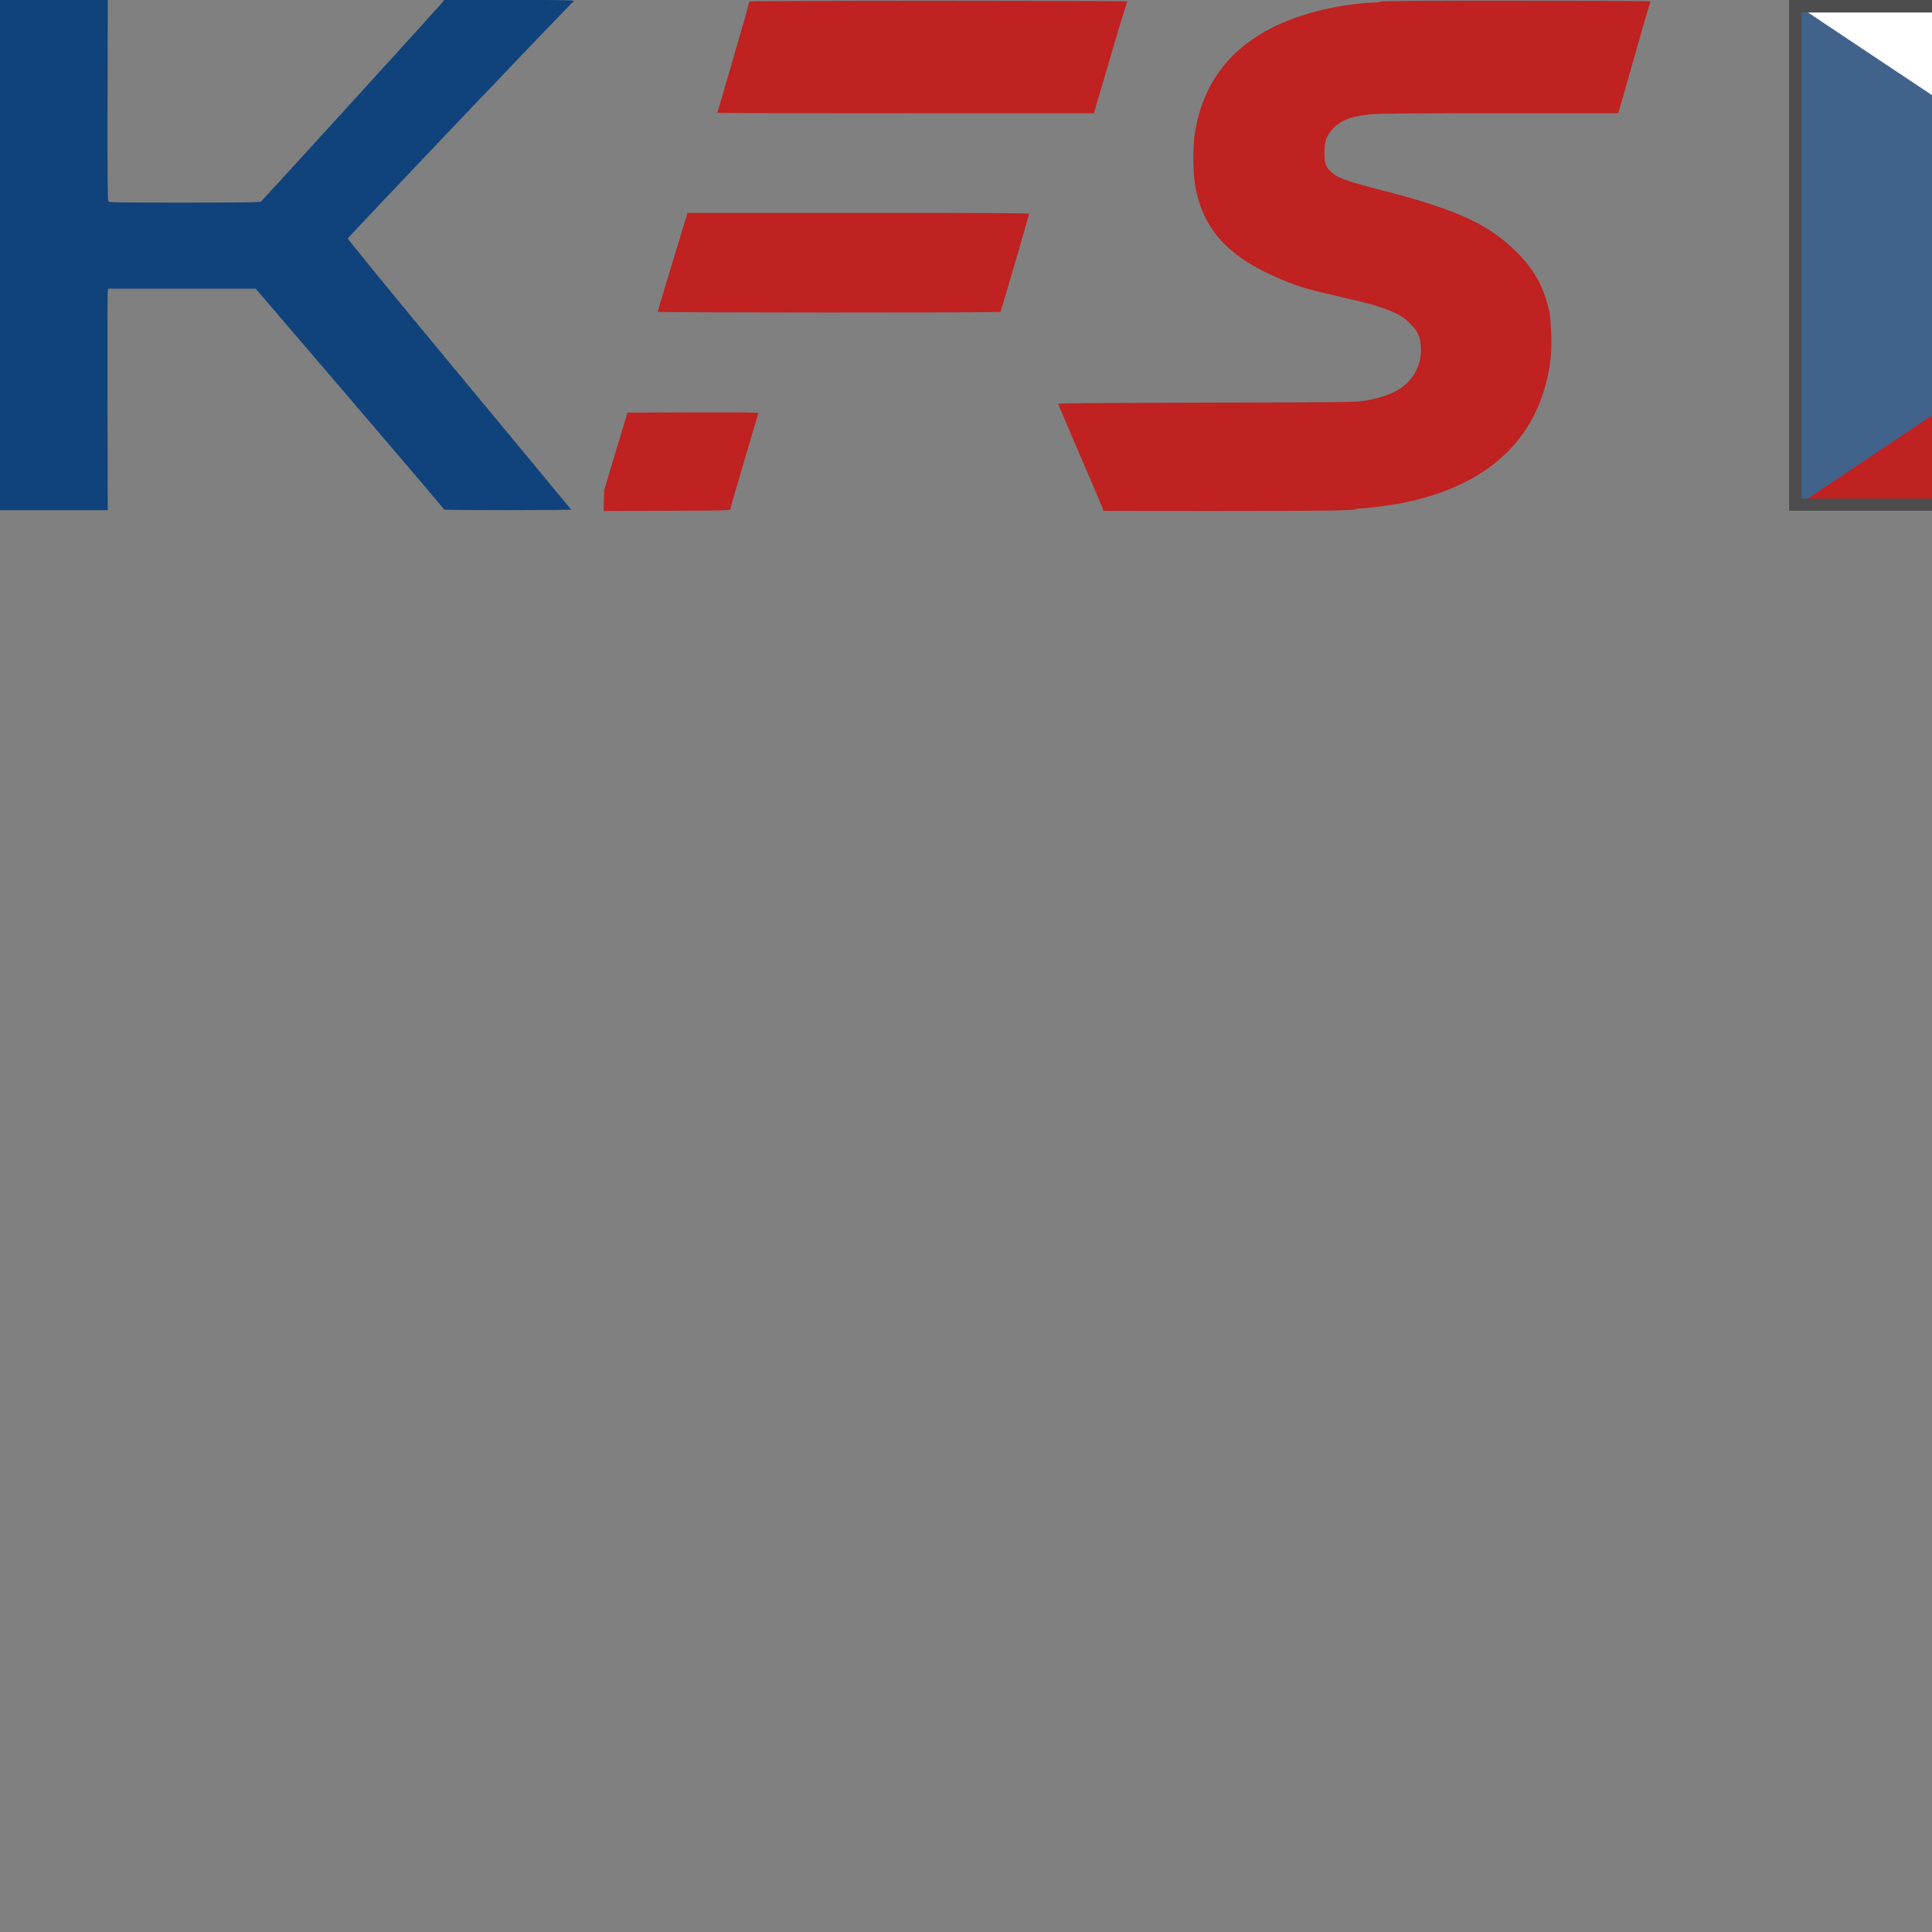 <?xml version="1.0" encoding="UTF-8" standalone="no"?>
<!-- Created with Inkscape (http://www.inkscape.org/) -->

<svg
   width="40"
   height="40"
   viewBox="0 0 40 40"
   version="1.1"
   id="svg8"
   inkscape:version="1.3.2 (091e20e, 2023-11-25, custom)"
   sodipodi:docname="kfs-logo.svg"
   xmlns:inkscape="http://www.inkscape.org/namespaces/inkscape"
   xmlns:sodipodi="http://sodipodi.sourceforge.net/DTD/sodipodi-0.dtd"
   xmlns="http://www.w3.org/2000/svg"
   xmlns:svg="http://www.w3.org/2000/svg"
   xmlns:rdf="http://www.w3.org/1999/02/22-rdf-syntax-ns#"
   xmlns:cc="http://creativecommons.org/ns#"
   xmlns:dc="http://purl.org/dc/elements/1.1/">
  <rect x="0" y="0" width="40" height="40" fill="#808080" stroke="none"/>
  <defs
     id="defs2" />
  <sodipodi:namedview
     id="base"
     pagecolor="#ffffff"
     bordercolor="#666666"
     borderopacity="1.0"
     inkscape:pageopacity="0.0"
     inkscape:pageshadow="2"
     inkscape:zoom="16"
     inkscape:cx="23.78125"
     inkscape:cy="19.9375"
     inkscape:document-units="px"
     inkscape:current-layer="layer1"
     showgrid="false"
     inkscape:window-width="2029"
     inkscape:window-height="1212"
     inkscape:window-x="2217"
     inkscape:window-y="114"
     inkscape:window-maximized="0"
     units="px"
     inkscape:showpageshadow="2"
     inkscape:pagecheckerboard="0"
     inkscape:deskcolor="#d1d1d1"
     showguides="true" />
  <g
     inkscape:label="Layer 1"
     inkscape:groupmode="layer"
     id="layer1"
     transform="translate(0,-286.417)">
    <g
       id="g6">
      <rect
         style="display:inline;fill:#ffffff;fill-opacity:1;stroke:none;stroke-width:0.265"
         id="rect24"
         width="15.875"
         height="10.584"
         x="37.042"
         y="286.415" />
      <path
         style="display:inline;fill:#c02121;stroke-width:0.018"
         d="m 37.075,291.719 15.841,-0.005 v 2.641 2.641 h -7.938 c -5.28,0 -7.938,-0.006 -7.938,-0.018 l -6e-6,9.1e-4 c 0,-0.01 0.008,-0.018 0.018,-0.018"
         id="path2"
         sodipodi:nodetypes="ccccsccc" />
      <path
         inkscape:connector-curvature="0"
         id="path33"
         d="m 37.042,286.415 c 2.637,1.763 5.284,3.51 7.913,5.285 l -7.913,5.298 z"
         style="display:inline;fill:#41638b;stroke-width:0.018"
         sodipodi:nodetypes="cccc" />
      <rect
         style="display:inline;fill:none;fill-opacity:1;stroke:#4d4d4d;stroke-width:0.259"
         id="rect15"
         width="15.616"
         height="10.324"
         x="37.171"
         y="286.546" />
    </g>
    <g
       id="g5">
      <g
         id="FS">
        <title
           id="title4">fs</title>
        <path
           style="display:inline;fill:#c02121;stroke-width:0.018"
           d="m 14.852,288.755 c 0,-0.003 0.151,-0.52 0.335,-1.149 0.184,-0.629 0.33,-1.15 0.325,-1.158 -0.005,-0.009 1.703,-0.015 3.921,-0.015 2.162,1.5e-4 3.921,0.006 3.91,0.013 -0.011,0.007 -0.164,0.505 -0.34,1.107 -0.176,0.601 -0.328,1.119 -0.338,1.151 l -0.018,0.057 h -3.897 c -2.143,0 -3.897,-0.003 -3.897,-0.006 z"
           id="path4" />
        <path
           style="display:inline;fill:#c02121;stroke-width:0.018"
           d="m 13.617,292.872 c 0,-0.014 0.396,-1.327 0.557,-1.85 l 0.061,-0.198 h 3.536 c 2.365,0 3.536,0.006 3.536,0.018 0,0.021 -0.581,2.013 -0.593,2.032 -0.012,0.019 -7.097,0.017 -7.097,-0.002 z"
           id="path3" />
        <path
           style="display:inline;fill:#c02121;stroke-width:0.018"
           d="m 22.841,296.994 c -7.23e-4,-0.002 -0.004,-0.02 -0.008,-0.04 -0.004,-0.019 -0.214,-0.514 -0.466,-1.098 -0.253,-0.585 -0.459,-1.071 -0.459,-1.08 0,-0.01 1.163,-0.019 3.082,-0.023 2.784,-0.006 3.099,-0.009 3.25,-0.036 0.448,-0.079 0.712,-0.19 0.904,-0.383 0.193,-0.193 0.292,-0.458 0.274,-0.738 -0.014,-0.212 -0.065,-0.322 -0.223,-0.48 -0.108,-0.108 -0.166,-0.149 -0.302,-0.215 -0.198,-0.096 -0.463,-0.181 -0.803,-0.259 -1.028,-0.236 -1.145,-0.269 -1.524,-0.424 -1.124,-0.462 -1.656,-1.034 -1.821,-1.958 -0.047,-0.265 -0.051,-0.797 -0.007,-1.082 0.22,-1.43 1.238,-2.322 3,-2.631 0.218,-0.038 0.594,-0.079 0.728,-0.08 0.062,-10e-5 0.11,-0.008 0.11,-0.018 0,-0.012 0.948,-0.018 2.809,-0.017 1.545,1.5e-4 2.801,0.006 2.79,0.013 -0.01,0.007 -0.159,0.513 -0.331,1.124 -0.172,0.611 -0.32,1.129 -0.329,1.151 l -0.017,0.04 h -2.414 c -1.505,0 -2.5,0.007 -2.642,0.018 -0.435,0.035 -0.677,0.121 -0.844,0.301 -0.137,0.148 -0.175,0.255 -0.176,0.501 -0.001,0.223 0.023,0.29 0.147,0.402 0.143,0.129 0.278,0.177 1.111,0.393 1.495,0.388 2.152,0.692 2.719,1.26 0.372,0.372 0.565,0.723 0.678,1.235 0.039,0.177 0.056,0.732 0.028,0.963 -0.189,1.605 -1.24,2.633 -3.062,2.996 -0.255,0.051 -0.75,0.115 -0.884,0.115 -0.053,0 -0.093,0.007 -0.088,0.015 0.017,0.028 -0.747,0.038 -2.982,0.038 -1.235,0 -2.247,-0.002 -2.247,-0.004 z"
           id="path1" />
        <path
           style="display:inline;fill:#c02121;stroke-width:0.018"
           d="m 12.503,296.781 0.006,-0.217 0.241,-0.802 0.241,-0.802 1.354,-0.005 c 0.992,-0.003 1.354,7.7e-4 1.354,0.015 0,0.011 -0.131,0.459 -0.292,0.995 -0.16,0.536 -0.289,0.986 -0.287,0.999 0.004,0.02 -0.215,0.025 -1.309,0.028 l -1.314,0.005 z"
           id="path31" />
      </g>
      <path
         inkscape:connector-curvature="0"
         id="path27"
         d="m 0,291.697 v -5.283 h 1.116 1.116 l -0.005,2.064 c -0.003,1.413 0.001,2.075 0.014,2.099 0.018,0.034 0.048,0.035 1.576,0.035 1.219,0 1.563,-0.005 1.585,-0.022 0.045,-0.036 3.732,-4.083 3.764,-4.132 l 0.029,-0.044 1.361,10e-4 c 1.059,8.1e-4 1.353,0.006 1.328,0.022 -0.062,0.04 -4.677,4.886 -4.682,4.917 -0.003,0.019 0.832,1.04 2.279,2.784 1.256,1.514 2.294,2.768 2.307,2.786 0.013,0.018 0.035,0.037 0.05,0.043 0.015,0.006 -0.575,0.011 -1.31,0.012 -0.735,7.7e-4 -1.334,-0.005 -1.332,-0.012 0.002,-0.007 -0.875,-1.039 -1.949,-2.293 l -1.953,-2.28 H 3.766 2.241 l -0.01,0.04 c -0.005,0.022 -0.007,1.054 -0.005,2.293 l 0.005,2.253 -1.116,-1e-5 H 1.5e-6 Z"
         style="display:inline;fill:#10437c;stroke-width:0.018"
         sodipodi:nodetypes="ccccscsccccccscccccccccccccc" />
    </g>
  </g>
</svg>

